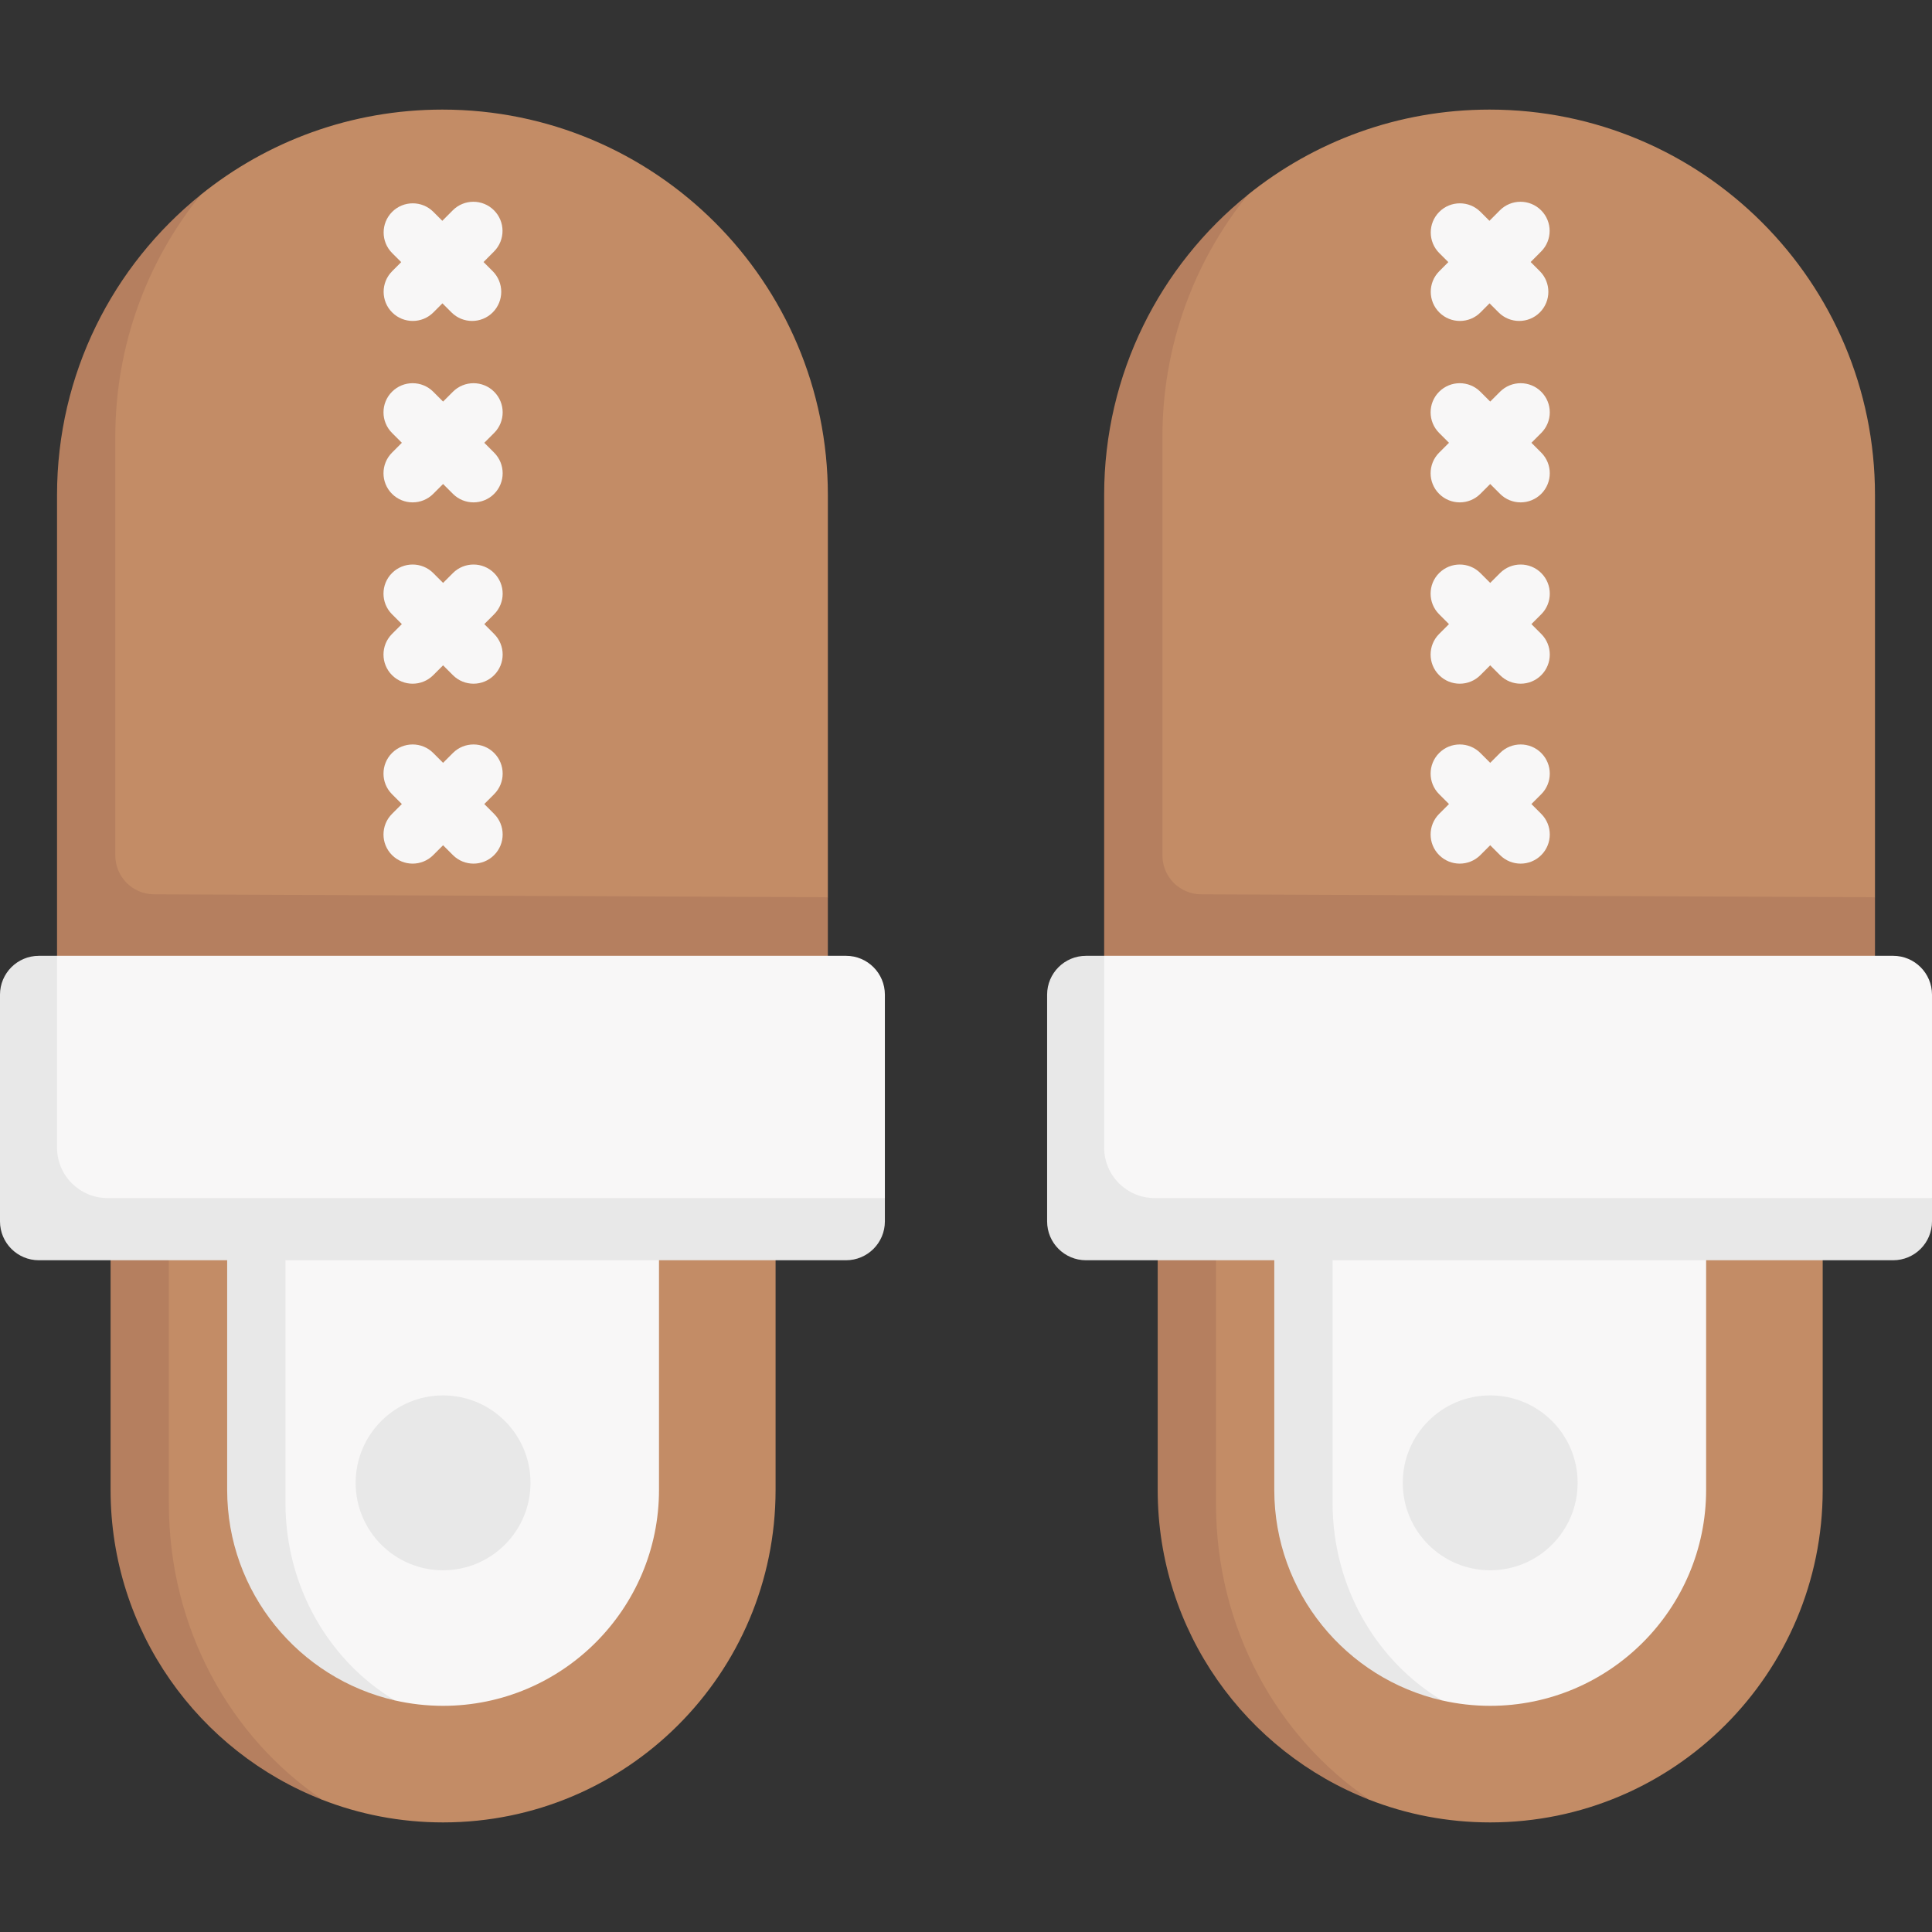 <svg id="Capa_1" enable-background="new 0 0 497.169 497.169" height="512" viewBox="0 0 497.169 497.169" width="512" xmlns="http://www.w3.org/2000/svg"><rect x="0" y="0" width="497.169" height="497.169" fill="#333333" stroke="none"/><g><g><path d="m301.951 319.658v63.745c0 27.86 10.597 51.805 31.211 67.429 6.189 4.69 19.057 12.246 19.057 12.246 9.683 3.802 20.227 5.889 31.258 5.889 47.256 0 85.564-38.308 85.564-85.564v-63.745z" fill="#c38c66"/><path d="m352.546 463.194c-31.97-12.39-54.63-43.45-54.63-79.79v-63.75h15v67.31c0 32.05 15.8 60.191 39.63 76.23z" fill="#b57f5f"/><path d="m332.117 319.658v63.745c0 19.549 6.631 35.284 21.936 45.191 5.102 3.302 16.153 8.632 16.153 8.632.295.073.887.35.887.35 3.984.91 8.13 1.391 12.385 1.391 30.639 0 55.564-24.926 55.564-55.564v-63.745z" fill="#f8f7f7"/><path d="m371.116 437.581c-24.72-5.62-43.2-27.777-43.2-54.177v-63.75h15v67.06c0 21.78 11.37 40.817 28.2 50.867z" fill="#e8e8e8"/><circle cx="383.478" cy="381.585" fill="#e8e8e8" r="22.5"/><path d="m288.077 245.095.443-117.437c0-25.033 6.113-47.392 21.413-64.844 3.775-4.306 11.149-12.664 11.149-12.664 17.017-13.729 38.663-21.948 62.23-21.948h.005c54.776 0 99.18 44.404 99.18 99.18v103.513l-7.481 15.069z" fill="#c38c66"/><path d="m482.496 230.895v16.653l-104.141 8.257-94.219-7.541v-120.879c0-31.21 14.41-59.05 36.95-77.23-13.73 17.01-21.95 38.66-21.95 62.23v107.75c0 5.51 4.45 9.98 9.95 10z" fill="#b57f5f"/><path d="m486.269 323.053-204.643-.426c-5.523 0-10-4.477-10-10l-.979-54.66c0-5.523 4.477-10 10-10l3.488-2.004h203.033c5.523 0 10 4.477 10 10v52.341l-.9 4.748c.001 5.523-4.476 10.001-9.999 10.001z" fill="#f8f7f7"/><path d="m497.169 308.305v6c0 5.523-4.477 10-10 10h-207.71c-5.523 0-10-4.477-10-10v-58.34c0-5.523 4.477-10 10-10h4.677v49.34c0 7.18 5.82 13 13 13z" fill="#e8e8e8"/><g fill="#f8f7f7"><path d="m396.616 193.77c-2.929-2.928-7.678-2.928-10.606 0l-2.531 2.531-2.531-2.531c-2.929-2.928-7.678-2.928-10.606 0-2.929 2.93-2.929 7.678 0 10.607l2.53 2.53-2.53 2.53c-2.929 2.93-2.929 7.678 0 10.607 1.464 1.464 3.384 2.196 5.303 2.196s3.839-.732 5.303-2.196l2.531-2.531 2.531 2.531c1.464 1.464 3.384 2.196 5.303 2.196s3.839-.732 5.303-2.196c2.929-2.93 2.929-7.678 0-10.607l-2.53-2.53 2.53-2.53c2.929-2.929 2.929-7.677 0-10.607z"/><path d="m370.341 173.743c1.465 1.465 3.384 2.197 5.304 2.197s3.839-.732 5.303-2.196l2.531-2.531 2.531 2.531c1.464 1.464 3.384 2.196 5.303 2.196s3.839-.732 5.304-2.197c2.929-2.929 2.928-7.678 0-10.606l-2.53-2.53 2.53-2.53c2.929-2.929 2.929-7.678 0-10.606-2.93-2.93-7.678-2.929-10.607-.001l-2.532 2.53-2.531-2.531c-2.929-2.928-7.677-2.929-10.607.001-2.929 2.929-2.928 7.678 0 10.606l2.53 2.53-2.53 2.53c-2.928 2.929-2.928 7.678.001 10.607z"/><path d="m394.085 113.945 2.53-2.53c2.929-2.93 2.929-7.678 0-10.607-2.929-2.928-7.678-2.928-10.606 0l-2.531 2.531-2.531-2.531c-2.929-2.928-7.678-2.928-10.606 0-2.929 2.93-2.929 7.678 0 10.607l2.53 2.53-2.53 2.53c-2.929 2.93-2.929 7.678 0 10.607 1.464 1.464 3.384 2.196 5.303 2.196s3.839-.732 5.303-2.196l2.531-2.531 2.531 2.531c1.464 1.464 3.384 2.196 5.303 2.196s3.839-.732 5.303-2.196c2.929-2.93 2.929-7.678 0-10.607z"/><path d="m372.702 67.452-2.338 2.348c-2.922 2.936-2.911 7.685.024 10.606 1.463 1.457 3.377 2.185 5.291 2.185 1.925 0 3.85-.736 5.315-2.209l2.314-2.324 2.336 2.336c1.464 1.465 3.384 2.197 5.303 2.197s3.839-.732 5.303-2.196c2.929-2.93 2.929-7.678 0-10.606l-2.36-2.361 2.701-2.714c2.922-2.936 2.911-7.685-.024-10.606-2.936-2.923-7.685-2.914-10.606.024l-2.677 2.689-2.301-2.301c-2.929-2.93-7.678-2.929-10.606-.001-2.929 2.93-2.929 7.678 0 10.607z"/></g></g><g><path d="m32.492 319.658v63.745c0 27.86 10.597 51.805 31.211 67.429 6.189 4.69 19.057 12.246 19.057 12.246 9.683 3.802 20.227 5.889 31.258 5.889 47.256 0 85.564-38.308 85.564-85.564v-63.745z" fill="#c38c66"/><path d="m83.087 463.194c-31.97-12.39-54.63-43.45-54.63-79.79v-63.75h15v67.31c0 32.05 15.8 60.191 39.63 76.23z" fill="#b57f5f"/><path d="m62.657 319.658v63.745c0 19.549 6.631 35.284 21.936 45.191 5.102 3.302 16.153 8.632 16.153 8.632.295.073.887.35.887.35 3.984.91 8.13 1.391 12.385 1.391 30.639 0 55.564-24.926 55.564-55.564v-63.745z" fill="#f8f7f7"/><path d="m101.657 437.581c-24.72-5.62-43.2-27.777-43.2-54.177v-63.75h15v67.06c0 21.78 11.37 40.817 28.2 50.867z" fill="#e8e8e8"/><circle cx="114.019" cy="381.585" fill="#e8e8e8" r="22.5"/><path d="m18.618 245.095.443-117.437c0-25.033 6.113-47.392 21.413-64.844 3.775-4.306 11.149-12.664 11.149-12.664 17.017-13.729 38.663-21.948 62.23-21.948h.005c54.776 0 99.18 44.404 99.18 99.18v103.513l-7.481 15.069z" fill="#c38c66"/><path d="m213.037 230.895v16.653l-104.141 8.257-94.219-7.541v-120.879c0-31.21 14.41-59.05 36.95-77.23-13.73 17.01-21.95 38.66-21.95 62.23v107.75c0 5.51 4.45 9.98 9.95 10z" fill="#b57f5f"/><path d="m216.81 323.053-204.643-.426c-5.523 0-10-4.477-10-10l-.979-54.66c0-5.523 4.477-10 10-10l3.488-2.004h203.034c5.523 0 10 4.477 10 10v52.341l-.9 4.748c0 5.523-4.477 10.001-10 10.001z" fill="#f8f7f7"/><path d="m227.71 308.305v6c0 5.523-4.477 10-10 10h-207.71c-5.523 0-10-4.477-10-10v-58.34c0-5.523 4.477-10 10-10h4.677v49.34c0 7.18 5.82 13 13 13z" fill="#e8e8e8"/><g fill="#f8f7f7"><path d="m127.156 193.77c-2.929-2.928-7.678-2.928-10.606 0l-2.531 2.531-2.531-2.531c-2.929-2.928-7.678-2.928-10.606 0-2.929 2.93-2.929 7.678 0 10.607l2.53 2.53-2.53 2.53c-2.929 2.93-2.929 7.678 0 10.607 1.464 1.464 3.384 2.196 5.303 2.196s3.839-.732 5.303-2.196l2.531-2.531 2.531 2.531c1.464 1.464 3.384 2.196 5.303 2.196s3.839-.732 5.303-2.196c2.929-2.93 2.929-7.678 0-10.607l-2.53-2.53 2.53-2.53c2.93-2.929 2.93-7.677 0-10.607z"/><path d="m100.881 173.743c1.465 1.465 3.384 2.197 5.304 2.197s3.839-.732 5.303-2.196l2.531-2.531 2.531 2.531c1.464 1.464 3.384 2.196 5.303 2.196s3.839-.732 5.304-2.197c2.929-2.929 2.928-7.678 0-10.606l-2.53-2.53 2.53-2.53c2.929-2.929 2.929-7.678 0-10.606-2.93-2.93-7.678-2.929-10.607-.001l-2.531 2.53-2.531-2.531c-2.929-2.928-7.677-2.929-10.607.001-2.929 2.929-2.928 7.678 0 10.606l2.53 2.53-2.53 2.53c-2.928 2.929-2.928 7.678 0 10.607z"/><path d="m124.626 113.945 2.53-2.53c2.929-2.93 2.929-7.678 0-10.607-2.929-2.928-7.678-2.928-10.606 0l-2.531 2.531-2.531-2.531c-2.929-2.928-7.678-2.928-10.606 0-2.929 2.93-2.929 7.678 0 10.607l2.53 2.53-2.53 2.53c-2.929 2.93-2.929 7.678 0 10.607 1.464 1.464 3.384 2.196 5.303 2.196s3.839-.732 5.303-2.196l2.531-2.531 2.531 2.531c1.464 1.464 3.384 2.196 5.303 2.196s3.839-.732 5.303-2.196c2.929-2.93 2.929-7.678 0-10.607z"/><path d="m103.243 67.452-2.338 2.348c-2.922 2.936-2.911 7.685.024 10.606 1.463 1.457 3.377 2.185 5.291 2.185 1.925 0 3.85-.736 5.315-2.209l2.314-2.324 2.336 2.336c1.464 1.465 3.384 2.197 5.303 2.197s3.839-.732 5.303-2.196c2.929-2.93 2.929-7.678 0-10.606l-2.36-2.361 2.701-2.714c2.922-2.936 2.911-7.685-.024-10.606-2.936-2.923-7.685-2.914-10.606.024l-2.677 2.689-2.301-2.301c-2.929-2.93-7.678-2.929-10.606-.001-2.929 2.93-2.929 7.678 0 10.607z"/></g></g></g></svg>